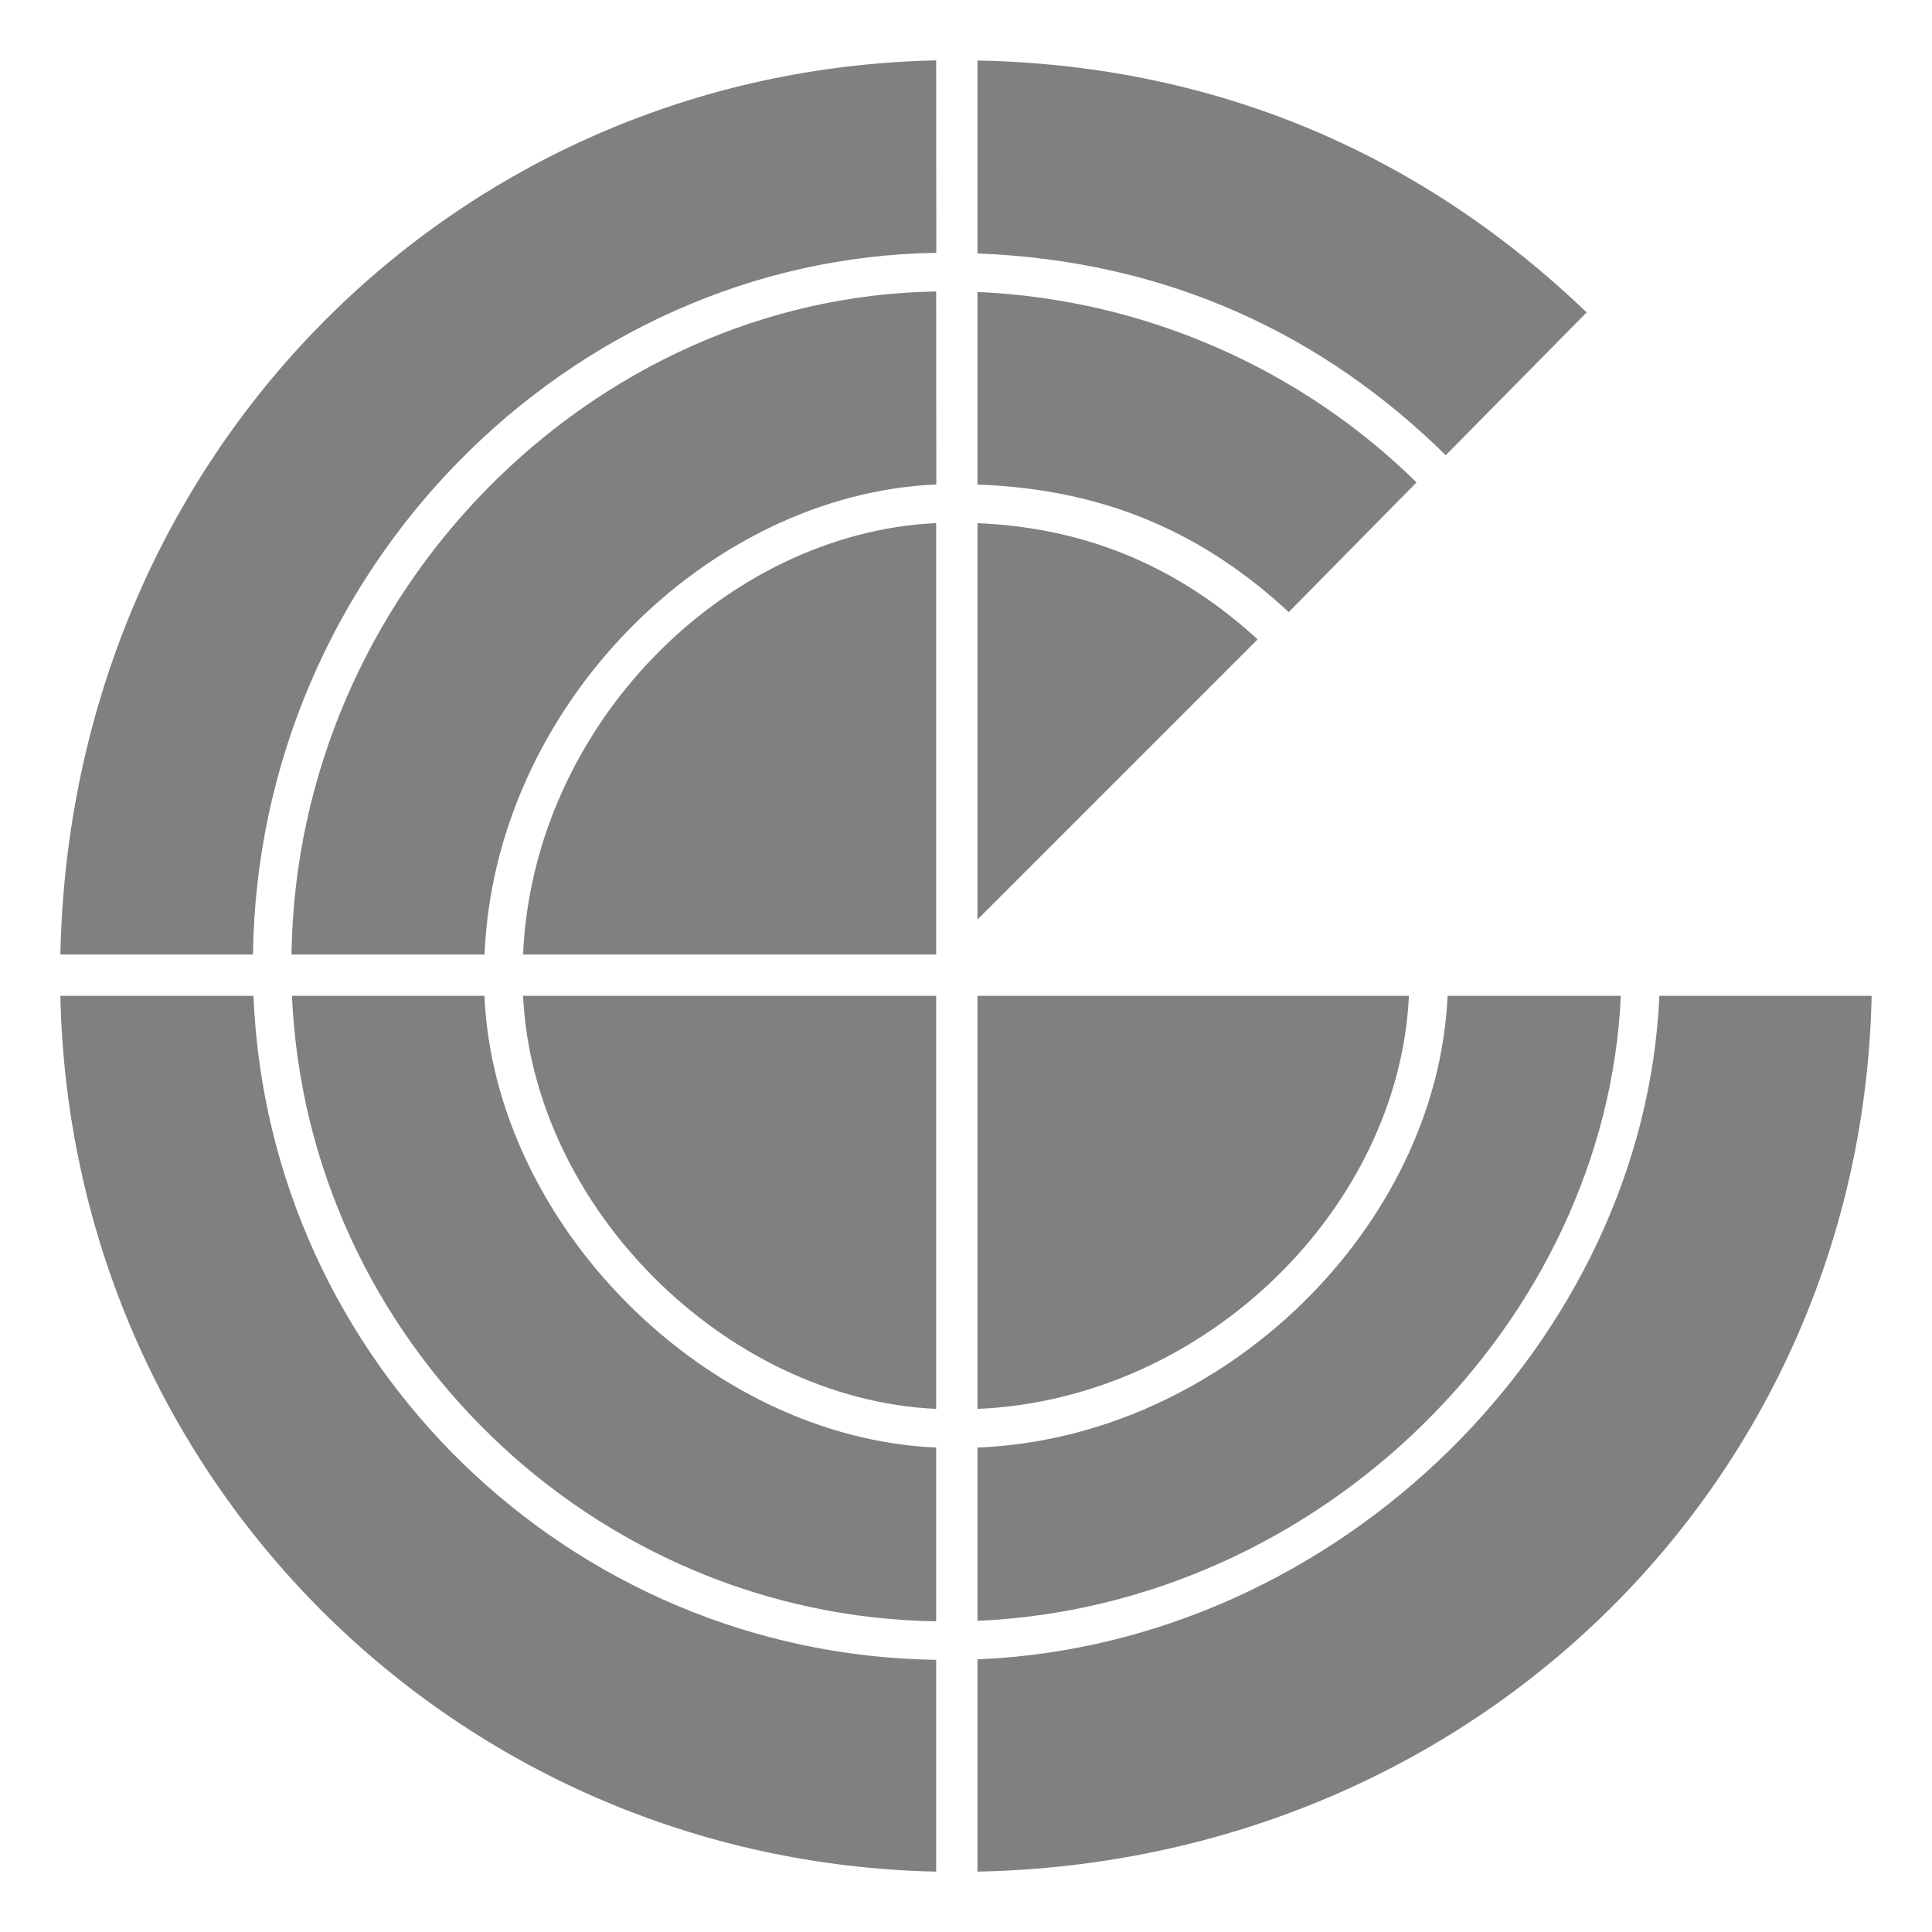 <svg height="16" width="16" xmlns="http://www.w3.org/2000/svg"><path d="m7.753.5c-3.988.084-7.169 3.266-7.253 7.405h1.595c.043-3.19 2.62-5.768 5.659-5.811zm.342 0v1.599c1.595.061 2.879.687 3.878 1.671l1.167-1.183c-1.313-1.259-2.994-2.045-5.045-2.086zm-.342 1.914c-2.848.043-5.297 2.491-5.339 5.491h1.599c.082-2.051 1.842-3.81 3.741-3.893zm.342.004v1.595c1.101.039 1.903.432 2.578 1.056l1.058-1.074c-.941-.926-2.231-1.516-3.636-1.577zm-.342 1.914c-1.747.082-3.34 1.674-3.421 3.573h3.421zm.342 0v3.283l2.32-2.32c-.617-.566-1.371-.924-2.32-.962zm-7.595 3.915c.084 3.988 3.265 7.169 7.253 7.253v-1.754c-3.038-.042-5.529-2.461-5.654-5.499zm1.918 0c.125 2.848 2.487 5.138 5.335 5.18v-1.439c-1.899-.082-3.659-1.842-3.741-3.741zm1.914 0c.082 1.747 1.674 3.34 3.421 3.421v-3.421zm3.763 0v3.421c1.899-.082 3.492-1.674 3.573-3.421zm3.893 0c-.082 1.899-1.842 3.659-3.893 3.741v1.435c2.848-.123 5.205-2.479 5.328-5.176zm1.754 0c-.123 2.848-2.647 5.372-5.647 5.495v1.758c4.14-.084 7.321-3.265 7.405-7.253z" fill="#808080" stroke-width="1.043"/></svg>